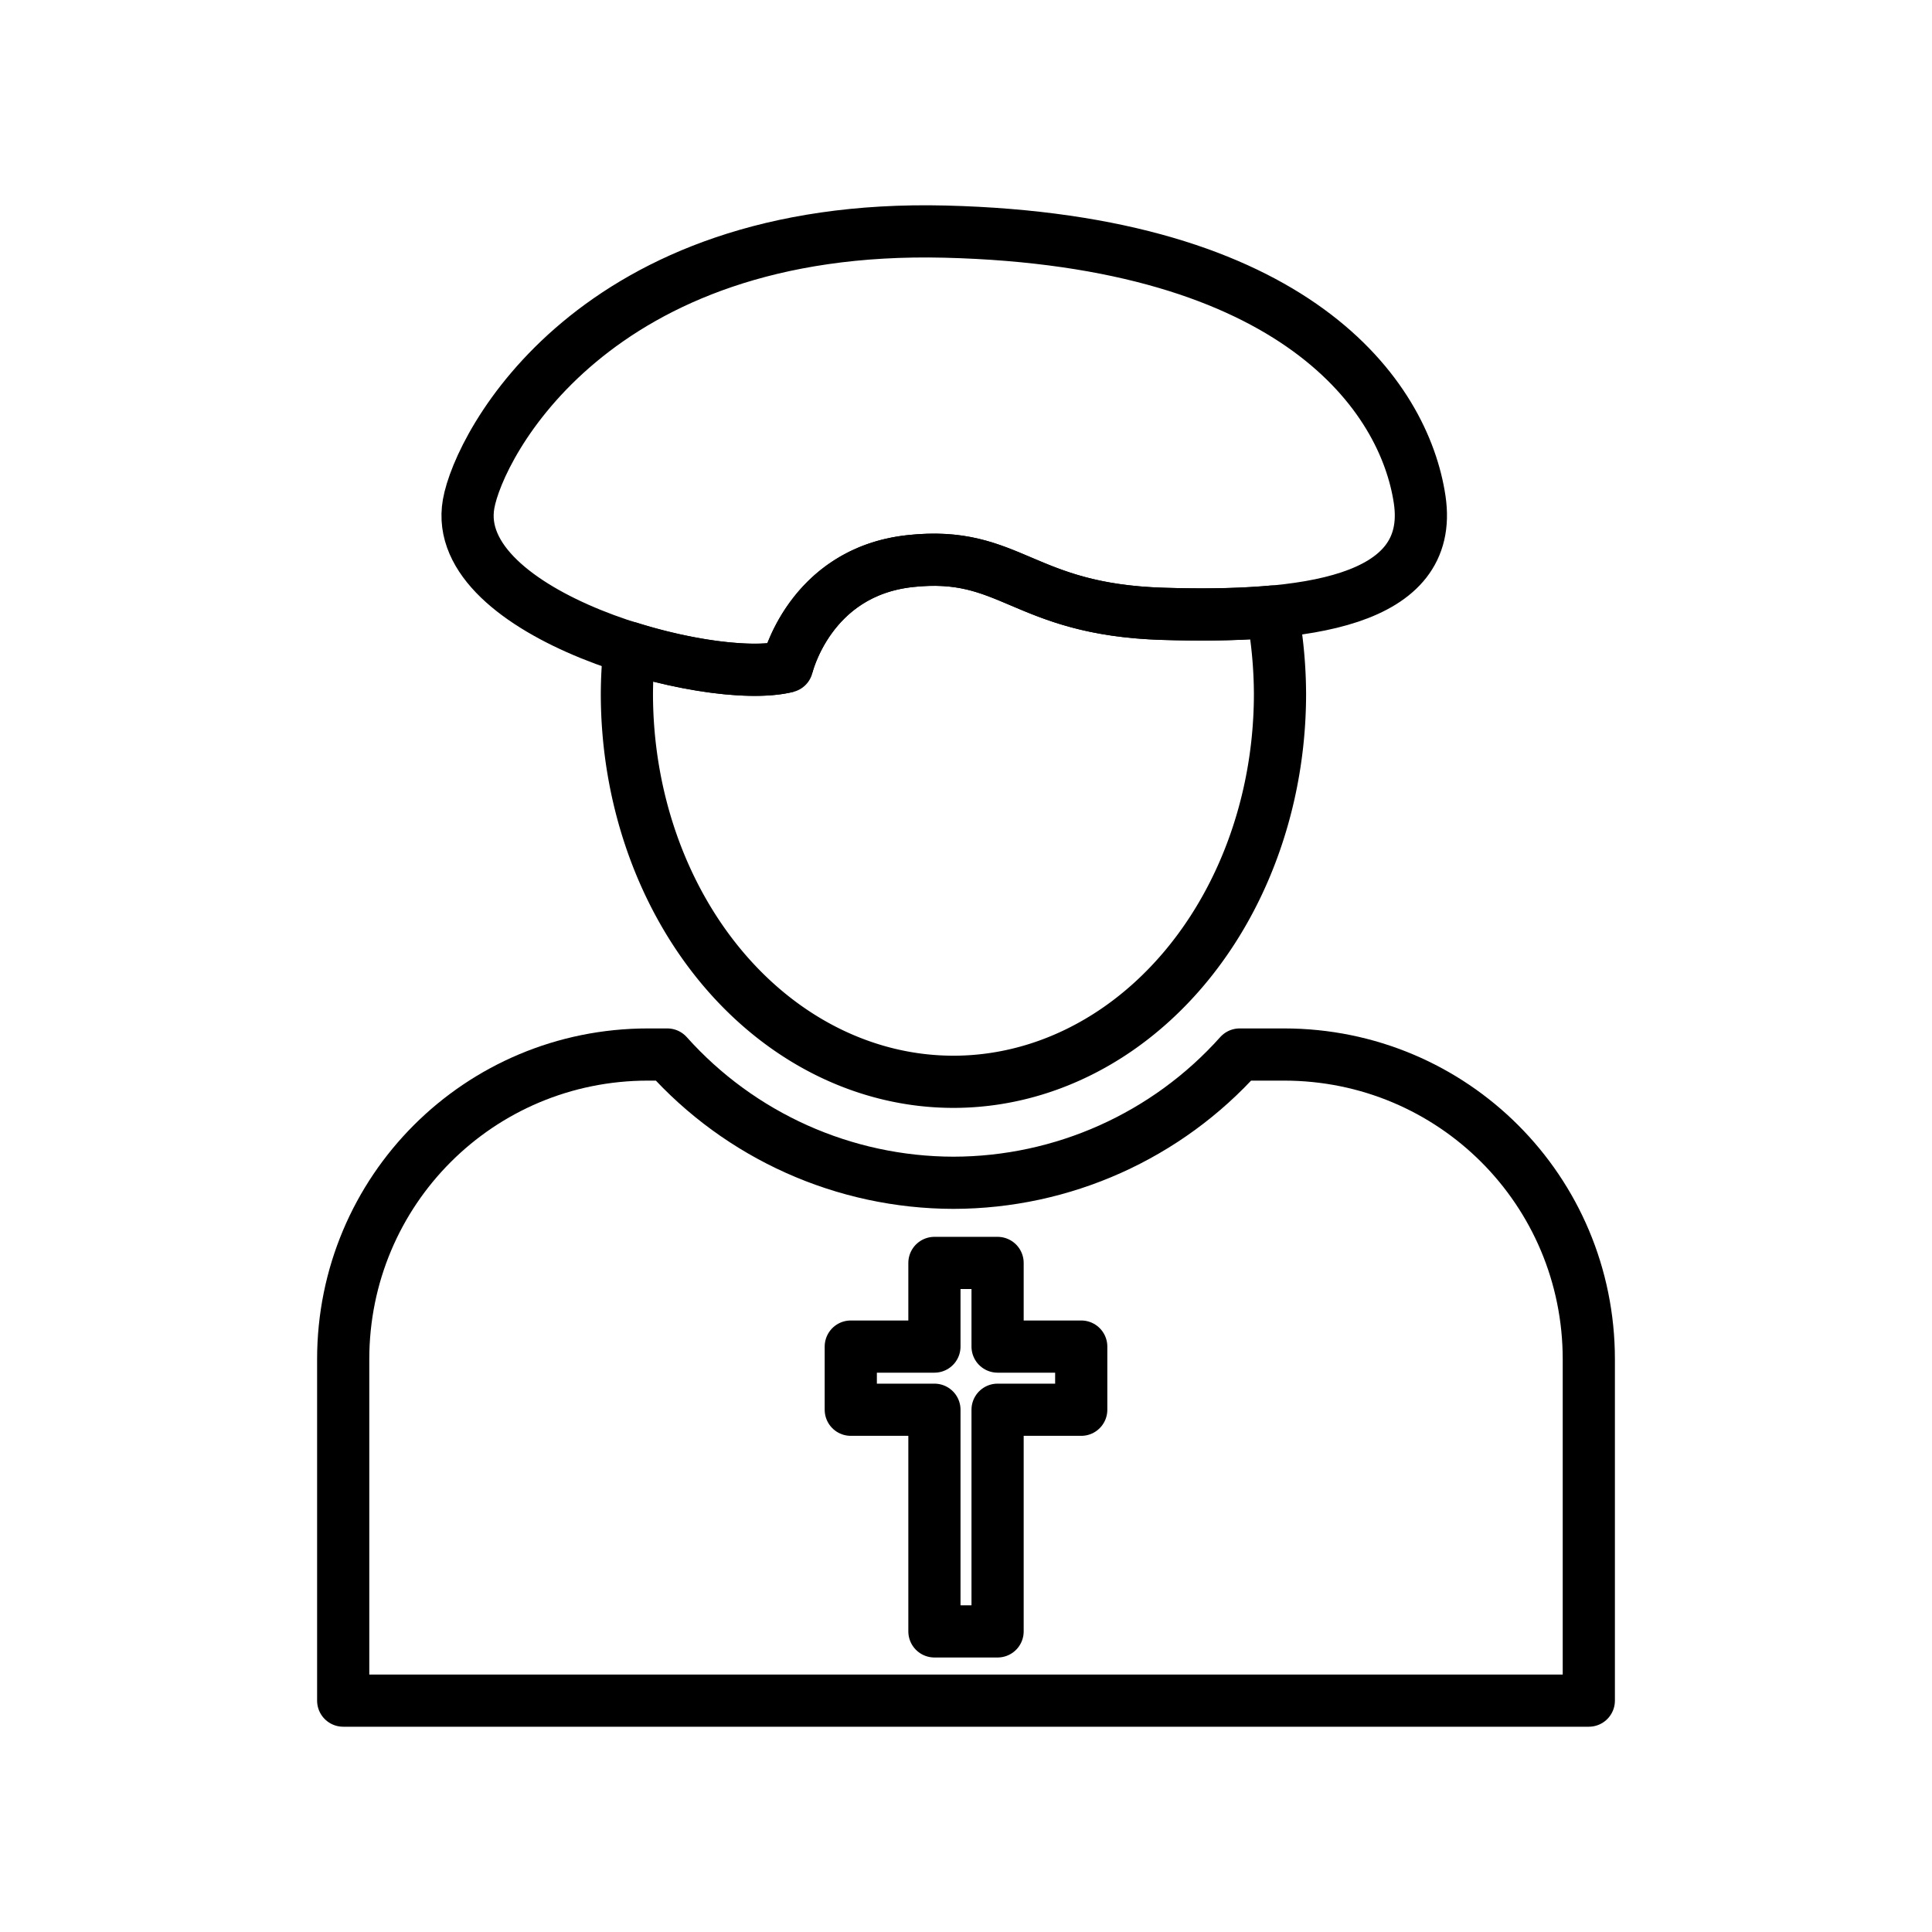 <svg xmlns="http://www.w3.org/2000/svg" xmlns:svg="http://www.w3.org/2000/svg" id="svg2" width="250" height="250" version="1.1" viewBox="0 0 250 250"><g id="layer1" transform="translate(0,-802.362)"><path id="rect4289-8-4" fill="none" fill-opacity="1" fill-rule="evenodd" stroke="#000" stroke-dasharray="none" stroke-dashoffset="0" stroke-linecap="round" stroke-linejoin="round" stroke-miterlimit="4" stroke-opacity="1" stroke-width="6.753" d="m 83.853,938.817 c -21.853,0 -39.444,17.591 -39.444,39.444 l 0,44.161 161.183,0 0,-44.161 c 0,-21.853 -17.595,-39.444 -39.448,-39.444 l -5.733,0 c -9.427,10.542 -22.893,16.576 -37.035,16.596 -14.139,-0.023 -27.601,-6.057 -37.026,-16.596 z" opacity="1"/><path id="path4333-6-63" fill="none" fill-opacity="1" fill-rule="evenodd" stroke="#000" stroke-dasharray="none" stroke-dashoffset="0" stroke-linecap="round" stroke-linejoin="round" stroke-miterlimit="4" stroke-opacity="1" stroke-width="6.753" d="m 120.085,874.805 c -0.733,0.022 -1.504,0.074 -2.321,0.163 -13.074,1.421 -15.915,13.642 -15.915,13.642 -4.225,1.056 -12.415,0.068 -20.399,-2.436 a 42.257,50.215 0 0 0 -0.33,5.957 42.257,50.215 0 0 0 42.253,50.215 42.257,50.215 0 0 0 42.258,-50.215 42.257,50.215 0 0 0 -1.011,-10.635 c -4.407,0.397 -9.238,0.449 -14.169,0.294 -17.053,-0.533 -19.37,-7.311 -30.365,-6.986 z" opacity="1"/><path id="path4723-3" fill="none" fill-opacity="1" fill-rule="evenodd" stroke="#000" stroke-dasharray="none" stroke-linecap="butt" stroke-linejoin="miter" stroke-miterlimit="4" stroke-opacity="1" stroke-width="6.753" d="m 101.848,888.61 c -10.232,2.558 -43.719,-6.733 -41.212,-21.032 1.35,-7.705 16.201,-36.38 61.676,-35.244 45.476,1.137 59.402,21.317 61.392,34.675 1.99,13.358 -15.064,15.348 -33.254,14.78 -18.19,-0.569 -19.611,-8.242 -32.685,-6.821 -13.074,1.421 -15.917,13.643 -15.917,13.643 z"/><path id="path4925" fill="none" fill-opacity="1" fill-rule="evenodd" stroke="#000" stroke-dasharray="none" stroke-dashoffset="0" stroke-linecap="round" stroke-linejoin="round" stroke-miterlimit="4" stroke-opacity="1" stroke-width="6.753" d="m 120.914,965.785 8.173,0 0,10.824 10.824,0 0,8.173 -10.824,0 0,28.682 -8.173,0 0,-28.682 -10.824,0 0,-8.173 10.824,0 z" opacity="1"/></g></svg>